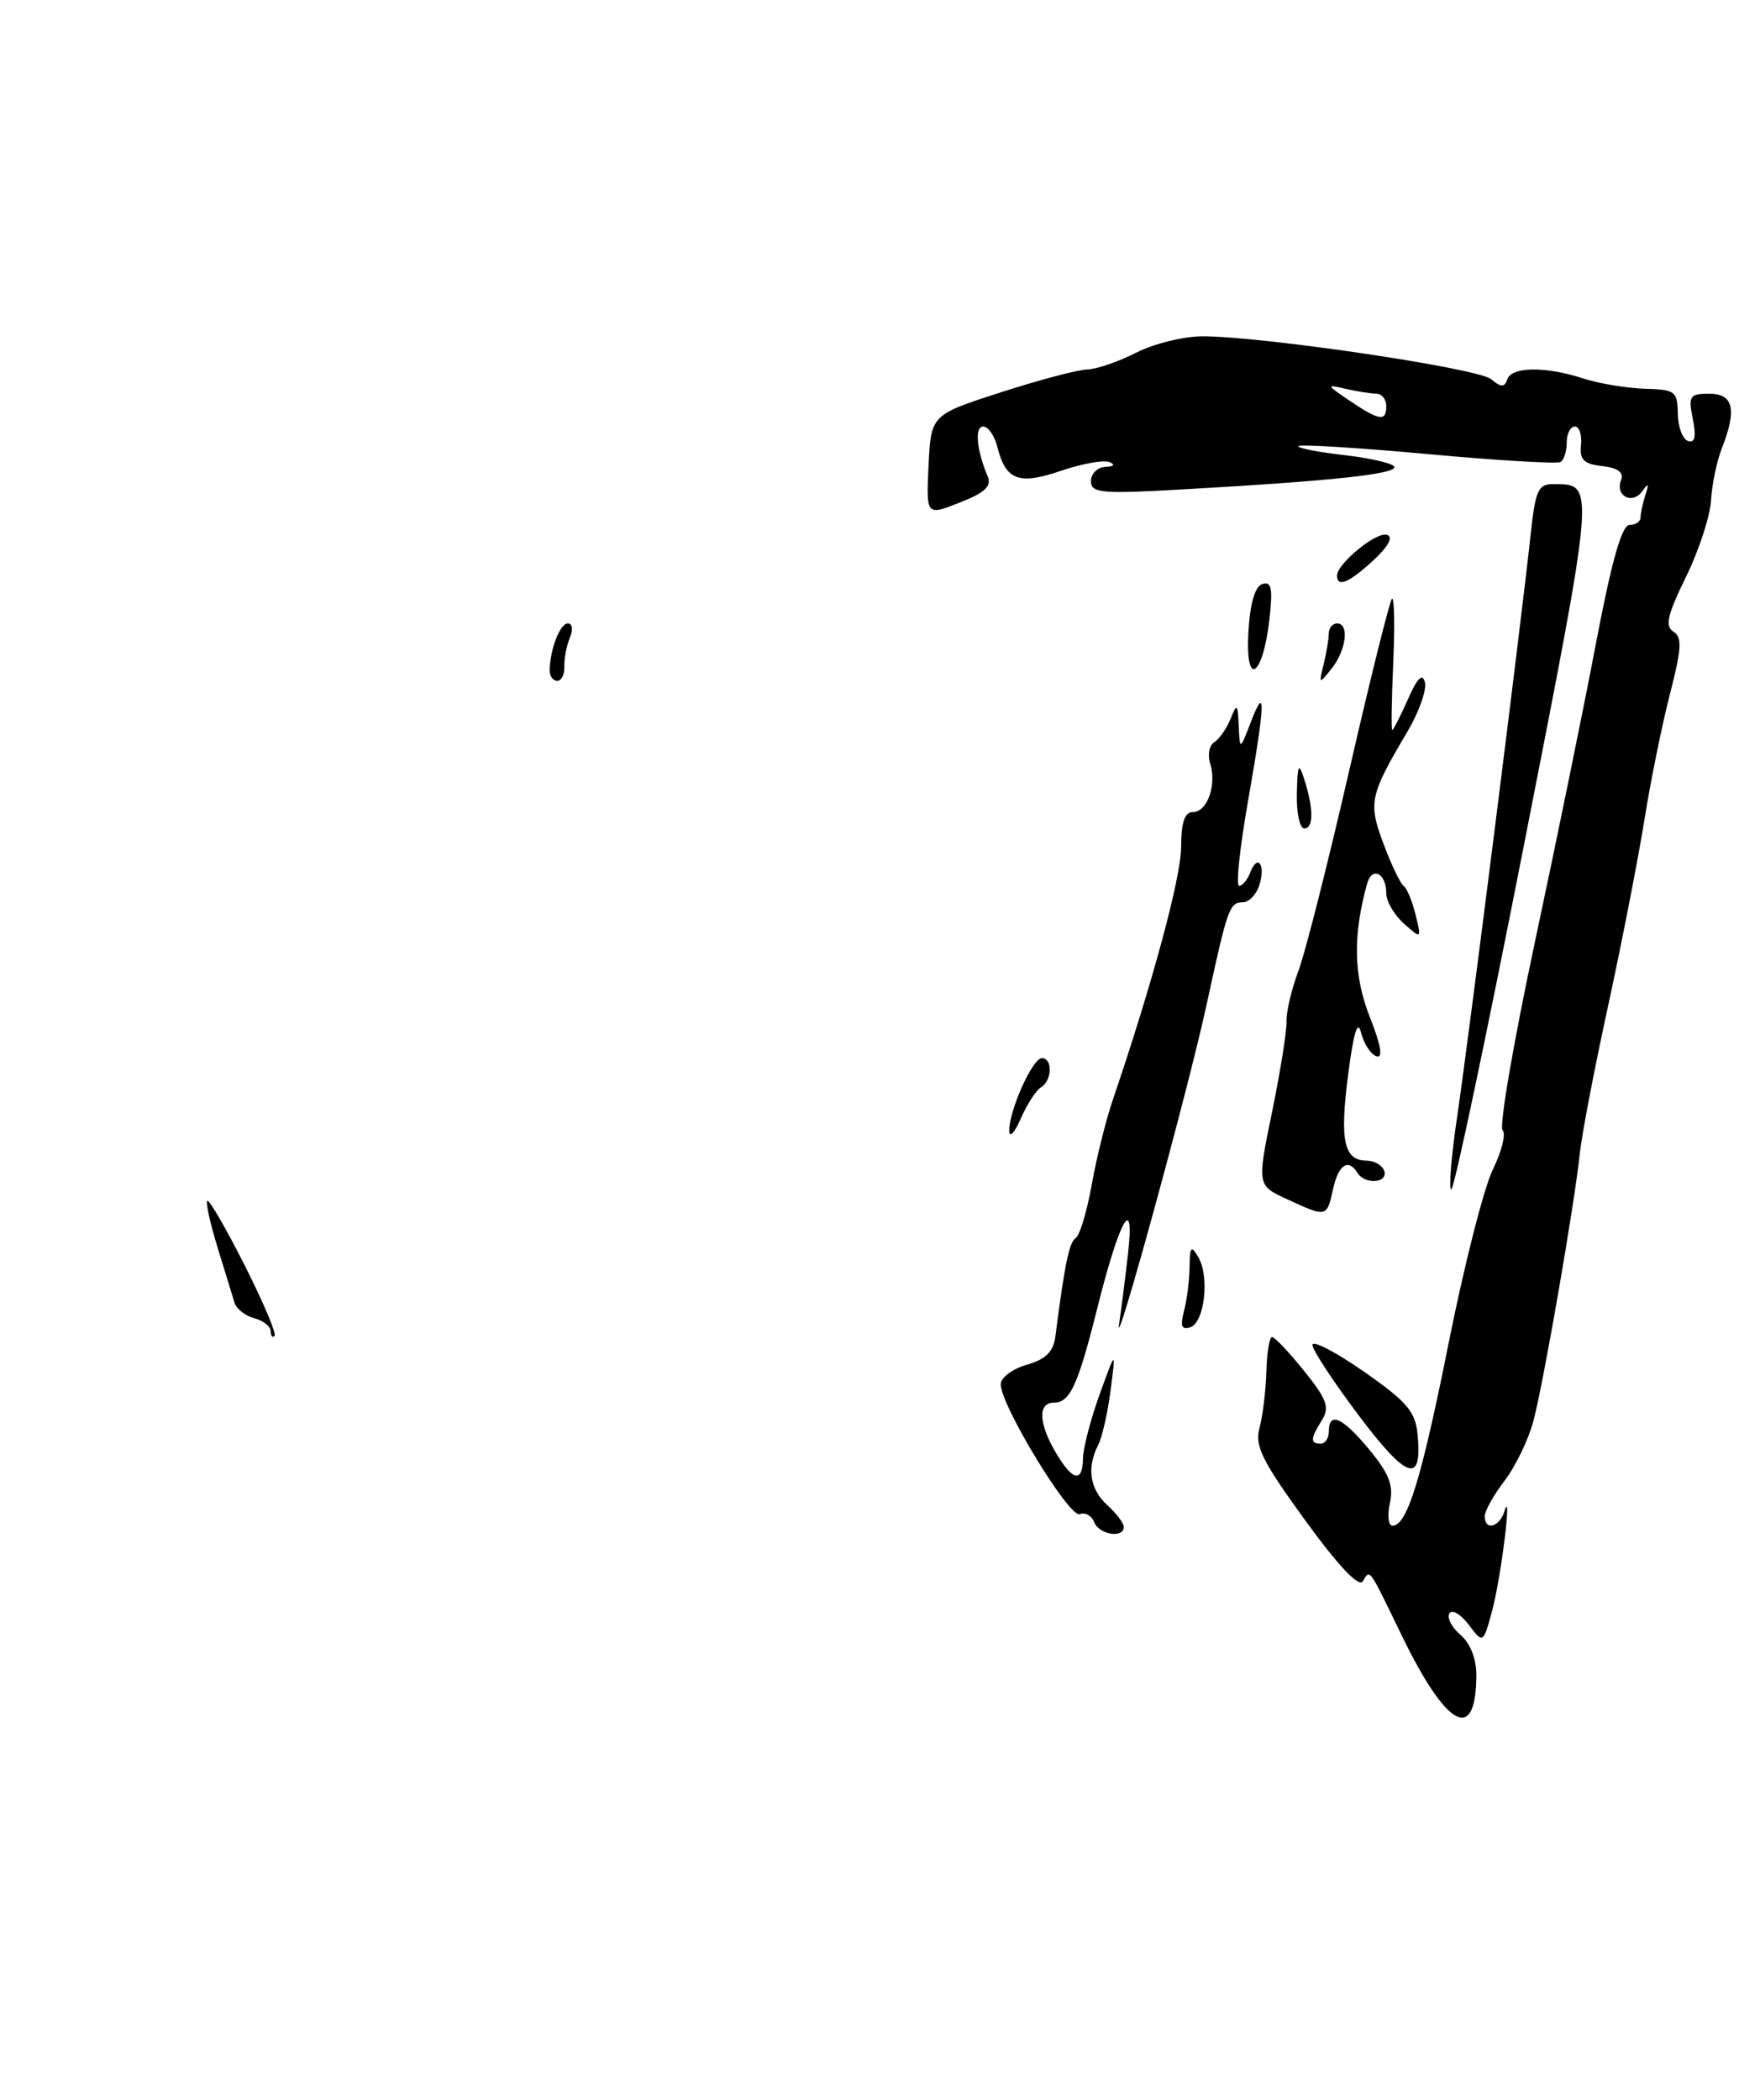 <?xml version="1.0" encoding="UTF-8" standalone="no"?>
<!DOCTYPE svg PUBLIC "-//W3C//DTD SVG 1.1//EN" "http://www.w3.org/Graphics/SVG/1.1/DTD/svg11.dtd" >
<svg xmlns="http://www.w3.org/2000/svg" xmlns:xlink="http://www.w3.org/1999/xlink" version="1.1" viewBox="0 0 212 256">
 <g >
 <path fill="currentColor"
d=" M 179.98 204.24 C 179.99 202.23 179.25 200.34 178.05 199.31 C 176.98 198.39 176.37 197.21 176.69 196.69 C 177.02 196.16 178.08 196.78 179.05 198.07 C 180.81 200.40 180.81 200.40 181.91 196.35 C 183.01 192.24 184.39 181.03 183.40 184.25 C 182.79 186.20 181.00 186.65 181.00 184.84 C 181.00 184.21 182.09 182.27 183.41 180.53 C 184.74 178.79 186.32 175.53 186.92 173.29 C 188.14 168.78 191.96 146.76 192.61 140.50 C 192.84 138.30 194.39 130.20 196.07 122.50 C 197.74 114.80 199.71 104.67 200.46 100.00 C 201.20 95.33 202.60 88.42 203.57 84.66 C 205.01 79.05 205.09 77.68 204.00 77.00 C 202.95 76.35 203.27 74.97 205.53 70.34 C 207.11 67.13 208.48 62.92 208.59 61.00 C 208.70 59.08 209.29 56.23 209.90 54.68 C 211.77 49.92 211.33 48.00 208.38 48.00 C 205.98 48.00 205.80 48.27 206.37 51.08 C 206.80 53.25 206.63 54.04 205.78 53.76 C 205.12 53.54 204.56 52.04 204.54 50.43 C 204.50 47.70 204.22 47.49 200.50 47.39 C 198.30 47.32 194.93 46.76 193.01 46.14 C 188.41 44.64 184.27 44.69 183.75 46.25 C 183.41 47.24 183.00 47.24 181.77 46.22 C 180.16 44.89 153.96 41.00 146.60 41.00 C 144.30 41.00 140.66 41.90 138.50 43.00 C 136.34 44.10 133.66 45.02 132.54 45.04 C 131.42 45.07 126.67 46.32 122.00 47.83 C 113.50 50.58 113.50 50.58 113.20 56.73 C 112.91 62.88 112.91 62.88 117.00 61.27 C 120.06 60.07 120.92 59.27 120.41 58.08 C 119.05 54.87 118.79 52.00 119.86 52.00 C 120.47 52.00 121.24 53.11 121.58 54.46 C 122.61 58.56 124.18 59.16 129.33 57.40 C 131.88 56.53 134.54 56.05 135.23 56.33 C 136.01 56.64 135.82 56.87 134.75 56.92 C 133.79 56.96 133.00 57.74 133.00 58.65 C 133.00 60.13 134.22 60.24 144.75 59.63 C 162.09 58.65 170.00 57.81 170.00 56.95 C 170.00 56.54 167.27 55.88 163.94 55.49 C 160.60 55.11 158.06 54.60 158.29 54.38 C 158.52 54.15 165.63 54.59 174.10 55.36 C 182.57 56.14 189.84 56.57 190.25 56.32 C 190.66 56.08 191.00 55.01 191.00 53.94 C 191.00 52.87 191.44 52.00 191.99 52.00 C 192.53 52.00 192.87 53.01 192.74 54.25 C 192.55 56.05 193.07 56.57 195.33 56.82 C 197.26 57.05 197.99 57.59 197.62 58.54 C 196.88 60.47 199.00 61.57 200.21 59.88 C 200.95 58.83 201.05 58.94 200.59 60.33 C 200.27 61.34 200.00 62.58 200.00 63.08 C 200.00 63.59 199.39 64.00 198.65 64.00 C 197.72 64.00 196.48 68.35 194.57 78.39 C 193.07 86.30 189.71 102.72 187.11 114.88 C 184.52 127.04 182.74 137.34 183.18 137.78 C 183.61 138.21 183.08 140.35 182.01 142.53 C 180.93 144.71 178.52 154.15 176.65 163.50 C 173.29 180.31 171.55 186.00 169.76 186.00 C 169.25 186.00 169.11 184.76 169.44 183.25 C 169.91 181.11 169.35 179.66 166.95 176.75 C 163.68 172.79 162.00 172.02 162.00 174.50 C 162.00 175.32 161.55 176.00 161.00 176.00 C 159.71 176.00 159.74 175.39 161.16 173.12 C 162.12 171.57 161.77 170.59 158.99 167.14 C 157.16 164.86 155.40 163.00 155.08 163.00 C 154.76 163.00 154.44 164.91 154.38 167.25 C 154.31 169.59 153.93 172.67 153.54 174.10 C 152.94 176.26 153.87 178.12 159.11 185.34 C 163.18 190.94 165.66 193.55 166.14 192.77 C 167.05 191.30 166.79 190.95 170.86 199.33 C 176.35 210.67 179.95 212.60 179.98 204.24 Z  M 172.82 174.90 C 172.55 172.07 171.54 170.89 166.25 167.20 C 162.81 164.81 160.00 163.35 160.00 163.96 C 160.00 164.57 162.54 168.44 165.66 172.58 C 171.53 180.38 173.41 180.99 172.82 174.90 Z  M 185.82 102.84 C 194.54 58.40 194.48 59.05 189.38 59.02 C 187.51 59.00 187.18 59.75 186.59 65.25 C 185.41 76.19 179.04 126.66 177.66 136.00 C 176.92 140.95 176.60 145.00 176.93 145.00 C 177.27 145.00 181.27 126.03 185.82 102.84 Z  M 133.39 185.56 C 133.08 184.77 132.29 184.33 131.63 184.59 C 130.36 185.08 122.00 171.34 122.00 168.76 C 122.00 167.95 123.42 166.88 125.16 166.38 C 127.47 165.72 128.41 164.80 128.65 162.99 C 129.80 154.07 130.35 151.43 131.14 150.93 C 131.63 150.62 132.51 147.69 133.09 144.43 C 133.67 141.17 134.84 136.47 135.69 134.00 C 140.48 119.92 143.98 106.97 143.99 103.25 C 144.00 100.23 144.42 99.00 145.43 99.00 C 147.18 99.00 148.35 95.69 147.53 93.08 C 147.19 92.03 147.42 90.86 148.03 90.48 C 148.64 90.10 149.53 88.83 150.01 87.65 C 150.79 85.70 150.89 85.78 151.01 88.50 C 151.15 91.50 151.15 91.50 152.50 88.00 C 154.34 83.22 154.25 85.67 152.13 97.75 C 151.14 103.39 150.65 108.00 151.06 108.00 C 151.46 108.00 152.07 107.26 152.42 106.36 C 153.32 104.01 154.32 105.43 153.52 107.92 C 153.16 109.07 152.25 110.00 151.50 110.00 C 149.89 110.00 149.64 110.71 147.09 122.50 C 144.87 132.78 135.73 166.11 136.43 161.39 C 136.69 159.68 137.17 155.85 137.51 152.89 C 138.36 145.36 136.51 148.57 133.83 159.24 C 131.41 168.91 130.46 171.00 128.46 171.00 C 126.51 171.00 126.61 173.54 128.72 177.10 C 130.77 180.58 131.99 180.82 132.03 177.75 C 132.05 176.51 132.96 173.03 134.05 170.00 C 136.04 164.50 136.04 164.50 135.39 169.50 C 135.04 172.25 134.35 175.26 133.87 176.18 C 132.46 178.92 132.86 181.57 135.00 183.50 C 136.10 184.50 137.00 185.69 137.00 186.15 C 137.00 187.58 133.97 187.09 133.39 185.56 Z  M 33.00 162.28 C 33.00 161.71 32.10 161.00 31.01 160.71 C 29.91 160.42 28.83 159.58 28.60 158.84 C 28.37 158.11 27.45 155.09 26.54 152.14 C 25.63 149.19 25.06 146.61 25.27 146.39 C 25.48 146.18 27.52 149.69 29.80 154.20 C 32.08 158.71 33.73 162.60 33.47 162.86 C 33.21 163.12 33.00 162.86 33.00 162.28 Z  M 144.33 159.88 C 144.69 158.57 144.99 156.15 145.02 154.50 C 145.05 151.95 145.22 151.77 146.09 153.27 C 147.48 155.66 146.84 161.24 145.10 161.81 C 144.05 162.15 143.86 161.66 144.33 159.88 Z  M 156.87 146.18 C 153.24 144.50 153.24 144.50 155.09 135.50 C 156.10 130.55 156.89 125.60 156.84 124.50 C 156.79 123.40 157.44 120.64 158.29 118.36 C 159.14 116.09 161.93 105.06 164.50 93.86 C 167.07 82.66 169.41 73.28 169.69 73.00 C 169.98 72.72 170.05 76.21 169.85 80.75 C 169.65 85.29 169.59 89.00 169.73 89.00 C 169.86 89.00 170.72 87.31 171.64 85.25 C 172.80 82.62 173.42 82.01 173.71 83.19 C 173.94 84.12 172.98 86.82 171.58 89.19 C 166.96 96.99 166.78 97.85 168.67 102.89 C 169.62 105.43 170.72 107.73 171.12 108.01 C 171.52 108.29 172.17 109.87 172.57 111.51 C 173.30 114.50 173.30 114.50 171.15 112.60 C 169.97 111.55 169.00 109.89 169.00 108.90 C 169.00 106.44 167.25 105.57 166.66 107.74 C 164.91 114.04 165.01 118.95 166.98 123.95 C 168.36 127.45 168.63 129.04 167.80 128.77 C 167.11 128.54 166.28 127.26 165.94 125.93 C 165.51 124.24 165.03 125.78 164.35 131.00 C 163.31 139.04 163.83 141.48 166.59 141.49 C 167.55 141.50 168.52 142.06 168.75 142.75 C 169.24 144.23 166.40 144.45 165.50 143.00 C 164.37 141.17 163.17 141.97 162.50 145.00 C 161.75 148.43 161.75 148.43 156.87 146.18 Z  M 123.04 137.87 C 122.98 135.46 125.87 129.00 127.01 129.00 C 128.35 129.00 128.27 131.72 126.90 132.56 C 126.30 132.93 125.19 134.65 124.44 136.37 C 123.69 138.09 123.06 138.77 123.04 137.87 Z  M 158.10 96.75 C 158.18 93.14 158.32 92.88 159.00 95.00 C 160.15 98.60 160.15 101.00 159.00 101.00 C 158.45 101.00 158.04 99.09 158.10 96.75 Z  M 67.01 81.75 C 67.04 79.19 68.27 76.00 69.22 76.00 C 69.78 76.00 69.89 76.76 69.47 77.75 C 69.07 78.71 68.77 80.29 68.80 81.25 C 68.84 82.21 68.45 83.00 67.94 83.00 C 67.42 83.00 67.01 82.44 67.01 81.75 Z  M 161.36 81.00 C 161.70 79.62 161.98 77.94 161.99 77.25 C 161.99 76.56 162.45 76.00 163.00 76.00 C 164.52 76.00 164.13 79.25 162.34 81.50 C 160.79 83.45 160.77 83.44 161.36 81.00 Z  M 152.19 77.08 C 152.39 73.54 152.99 71.50 153.89 71.20 C 155.00 70.83 155.18 71.71 154.76 75.46 C 153.95 82.58 151.80 83.94 152.19 77.08 Z  M 163.00 70.17 C 163.00 68.71 167.82 64.77 169.09 65.20 C 169.88 65.46 169.26 66.60 167.43 68.31 C 164.47 71.04 163.00 71.67 163.00 70.17 Z  M 164.50 48.83 C 161.67 46.92 161.64 46.84 164.00 47.39 C 165.38 47.71 167.06 47.98 167.75 47.99 C 168.44 47.99 169.00 48.67 169.00 49.50 C 169.00 51.43 168.18 51.31 164.50 48.83 Z "/>
</g>
</svg>